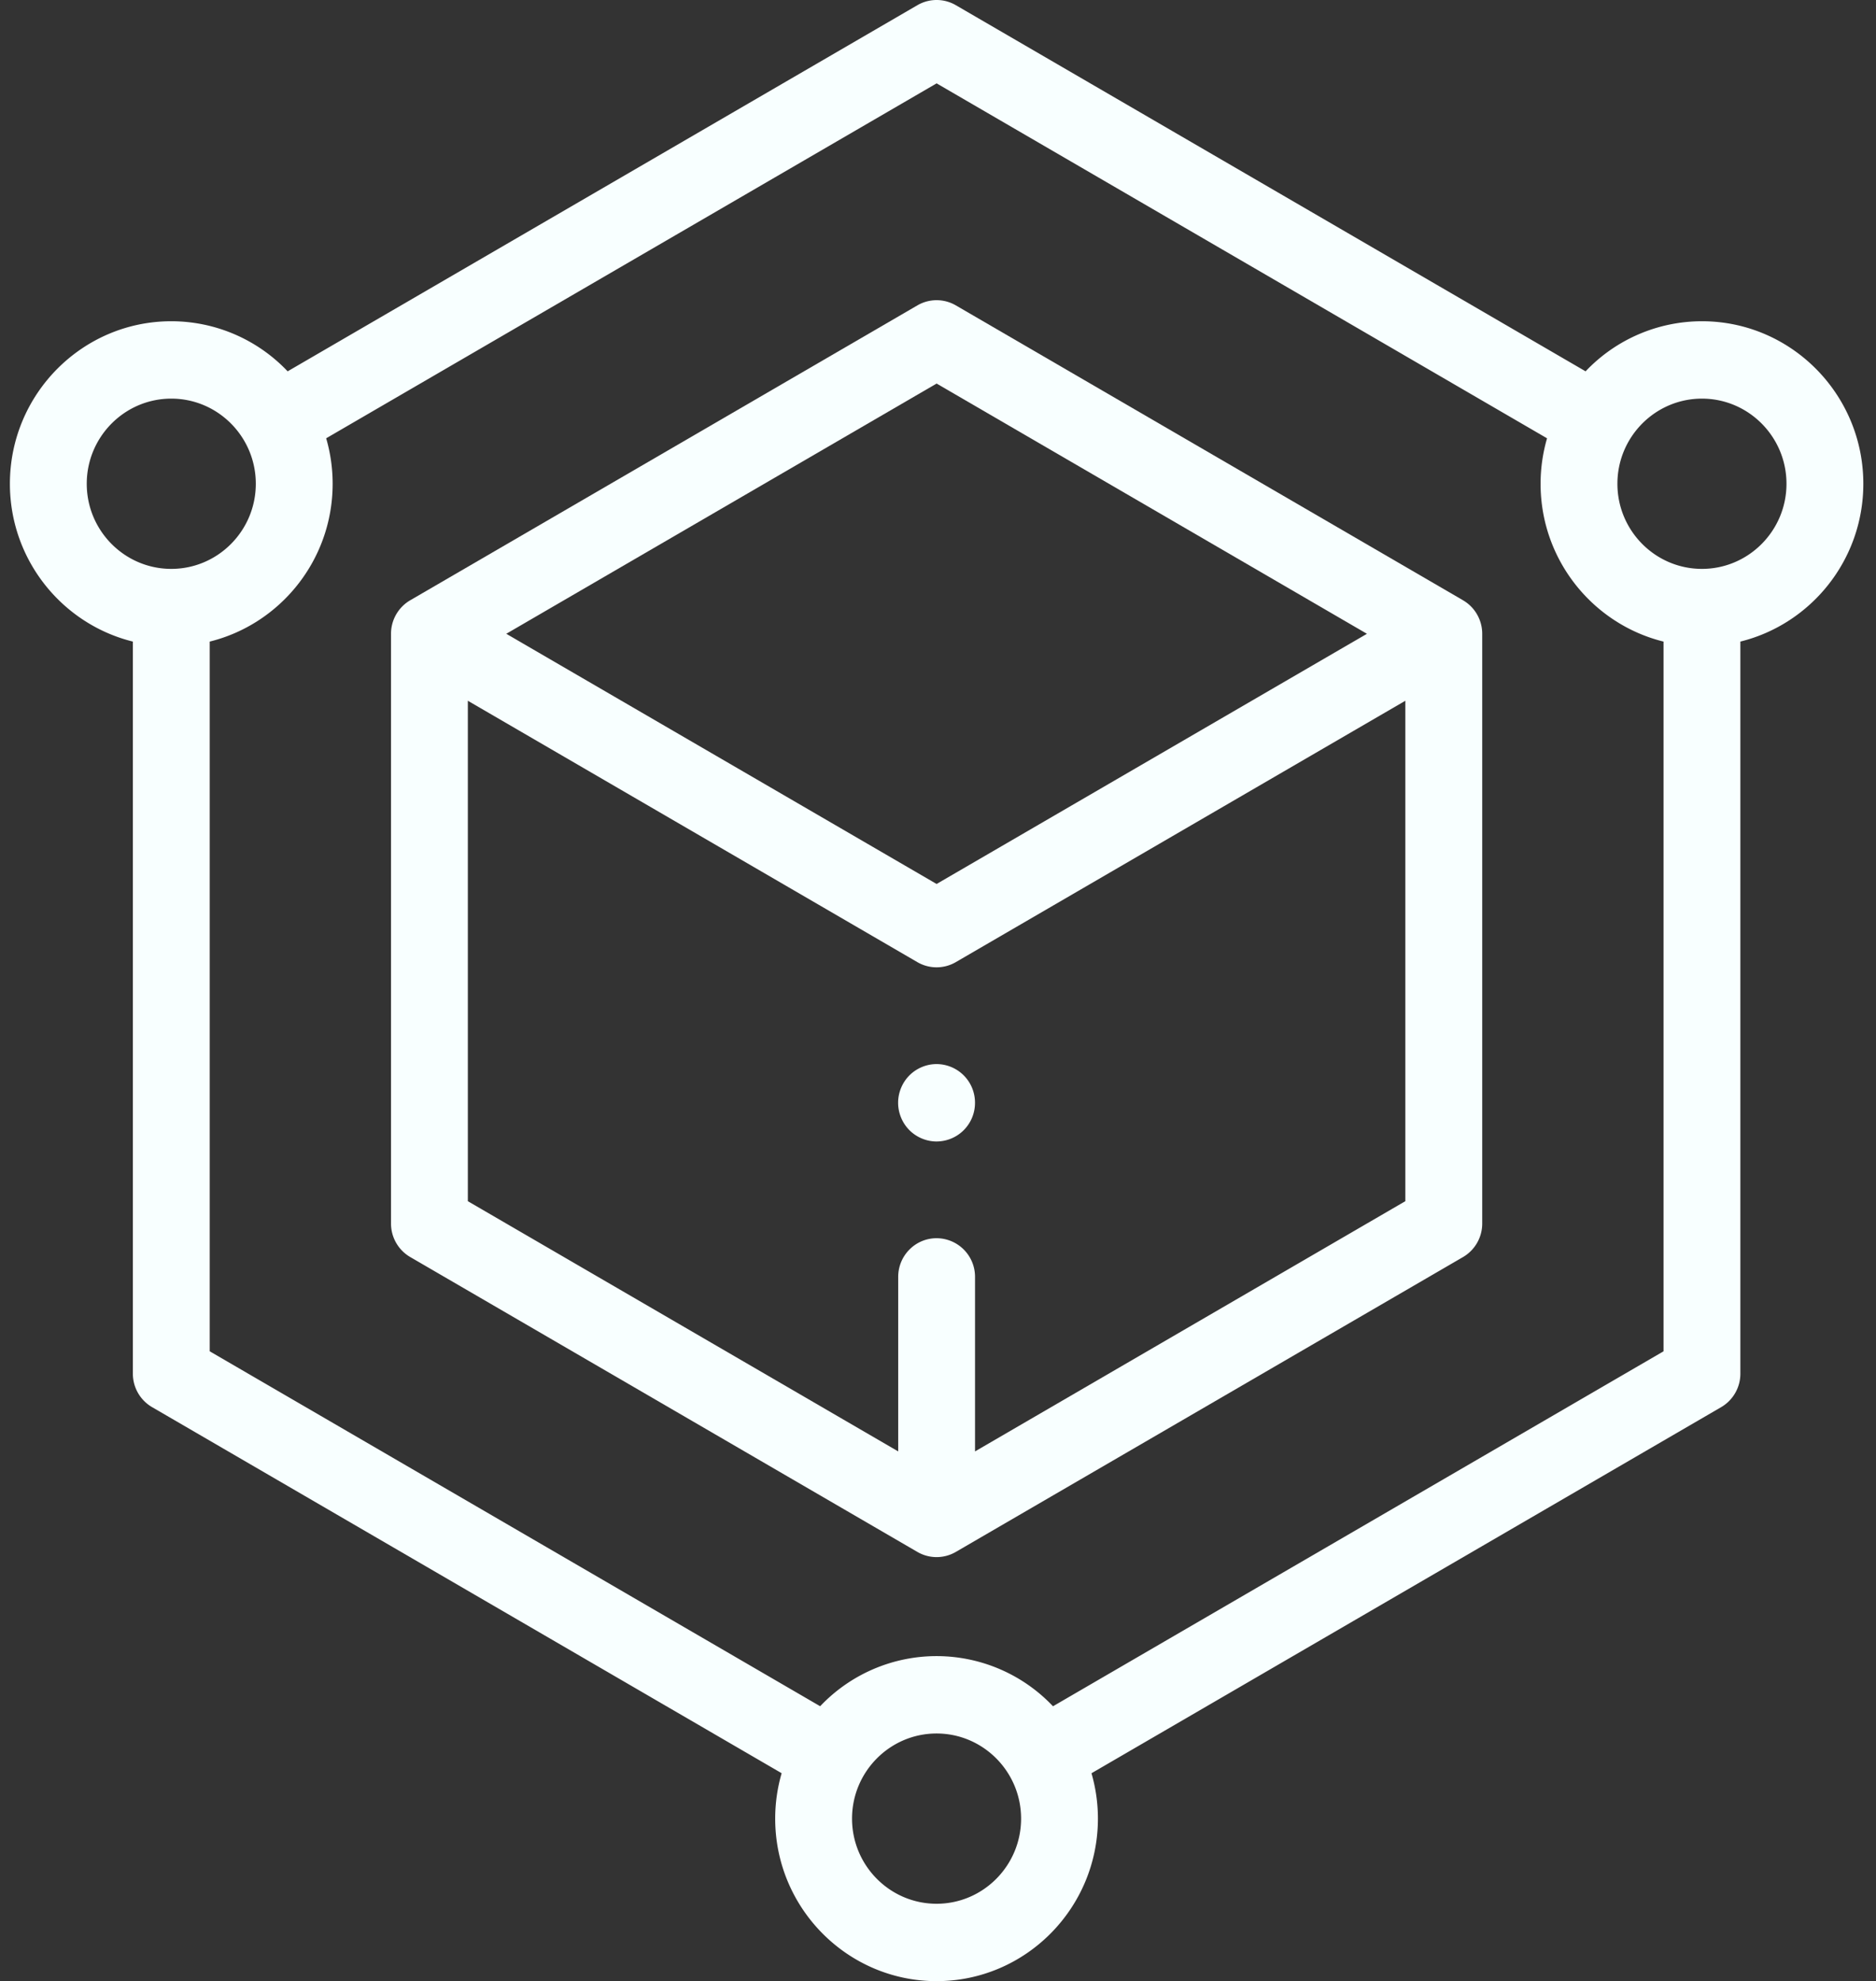 <svg width="107" height="113" fill="none" xmlns="http://www.w3.org/2000/svg"><rect width="100%" height="100%" fill="#333333" stroke="none"/><path d="M106.277 27.593c0-5.112-4.129-9.27-9.204-9.27a9.146 9.146 0 00-6.637 2.857L54.516.295a2.178 2.178 0 00-2.19 0L16.406 21.18a9.144 9.144 0 00-6.636-2.857c-5.076 0-9.205 4.158-9.205 9.27 0 4.35 2.992 8.008 7.013 9.001V78.35c0 .788.418 1.516 1.096 1.91l35.908 20.88a9.3 9.3 0 00-.368 2.59c0 5.111 4.129 9.27 9.204 9.27 5.075 0 9.203-4.159 9.203-9.27a9.3 9.3 0 00-.367-2.588l35.914-20.881a2.21 2.21 0 001.096-1.911V36.594c4.021-.993 7.013-4.65 7.013-9.001zm-101.329 0c0-2.678 2.163-4.856 4.822-4.856 2.658 0 4.82 2.178 4.82 4.856 0 2.677-2.162 4.855-4.82 4.855-2.66 0-4.822-2.178-4.822-4.855zm48.47 80.993c-2.659 0-4.821-2.178-4.821-4.856 0-2.676 2.162-4.855 4.821-4.855 2.658 0 4.821 2.179 4.821 4.855 0 2.678-2.163 4.856-4.82 4.856zm6.641-11.264a9.147 9.147 0 00-6.64-2.861 9.147 9.147 0 00-6.64 2.859L11.961 77.075v-40.48c4.02-.994 7.012-4.652 7.012-9.002 0-.9-.13-1.77-.369-2.594L53.421 4.755 88.238 25a9.302 9.302 0 00-.369 2.594c0 4.35 2.992 8.008 7.012 9.001v40.481L60.059 97.322zm37.014-64.874c-2.659 0-4.822-2.178-4.822-4.855 0-2.678 2.163-4.856 4.822-4.856 2.658 0 4.821 2.178 4.821 4.856 0 2.677-2.163 4.855-4.822 4.855z" fill="#F8FFFF"/><path d="M83.444 34.237L54.516 17.418a2.178 2.178 0 00-2.19 0l-28.928 16.82a2.211 2.211 0 00-1.096 1.91v33.64a2.21 2.21 0 001.096 1.911l28.927 16.82a2.18 2.18 0 002.19 0L83.445 71.7a2.21 2.21 0 001.095-1.911v-33.64c0-.787-.417-1.516-1.095-1.91zM53.42 21.877L77.965 36.15 53.42 50.42 28.876 36.15 53.42 21.878zm2.192 60.908v-9.953a2.2 2.2 0 00-2.192-2.207c-1.21 0-2.19.988-2.19 2.207v9.953L26.684 68.514V39.97l25.64 14.909a2.18 2.18 0 002.19 0L80.155 39.97v28.543L55.612 82.785z" fill="#F8FFFF"/><path d="M53.419 60.693c-.579 0-1.142.236-1.552.647-.408.41-.642.98-.642 1.56 0 .58.234 1.15.642 1.56.41.411.973.647 1.552.647A2.198 2.198 0 0055.61 62.9a2.198 2.198 0 00-2.191-2.207z" fill="#F8FFFF"/></svg>